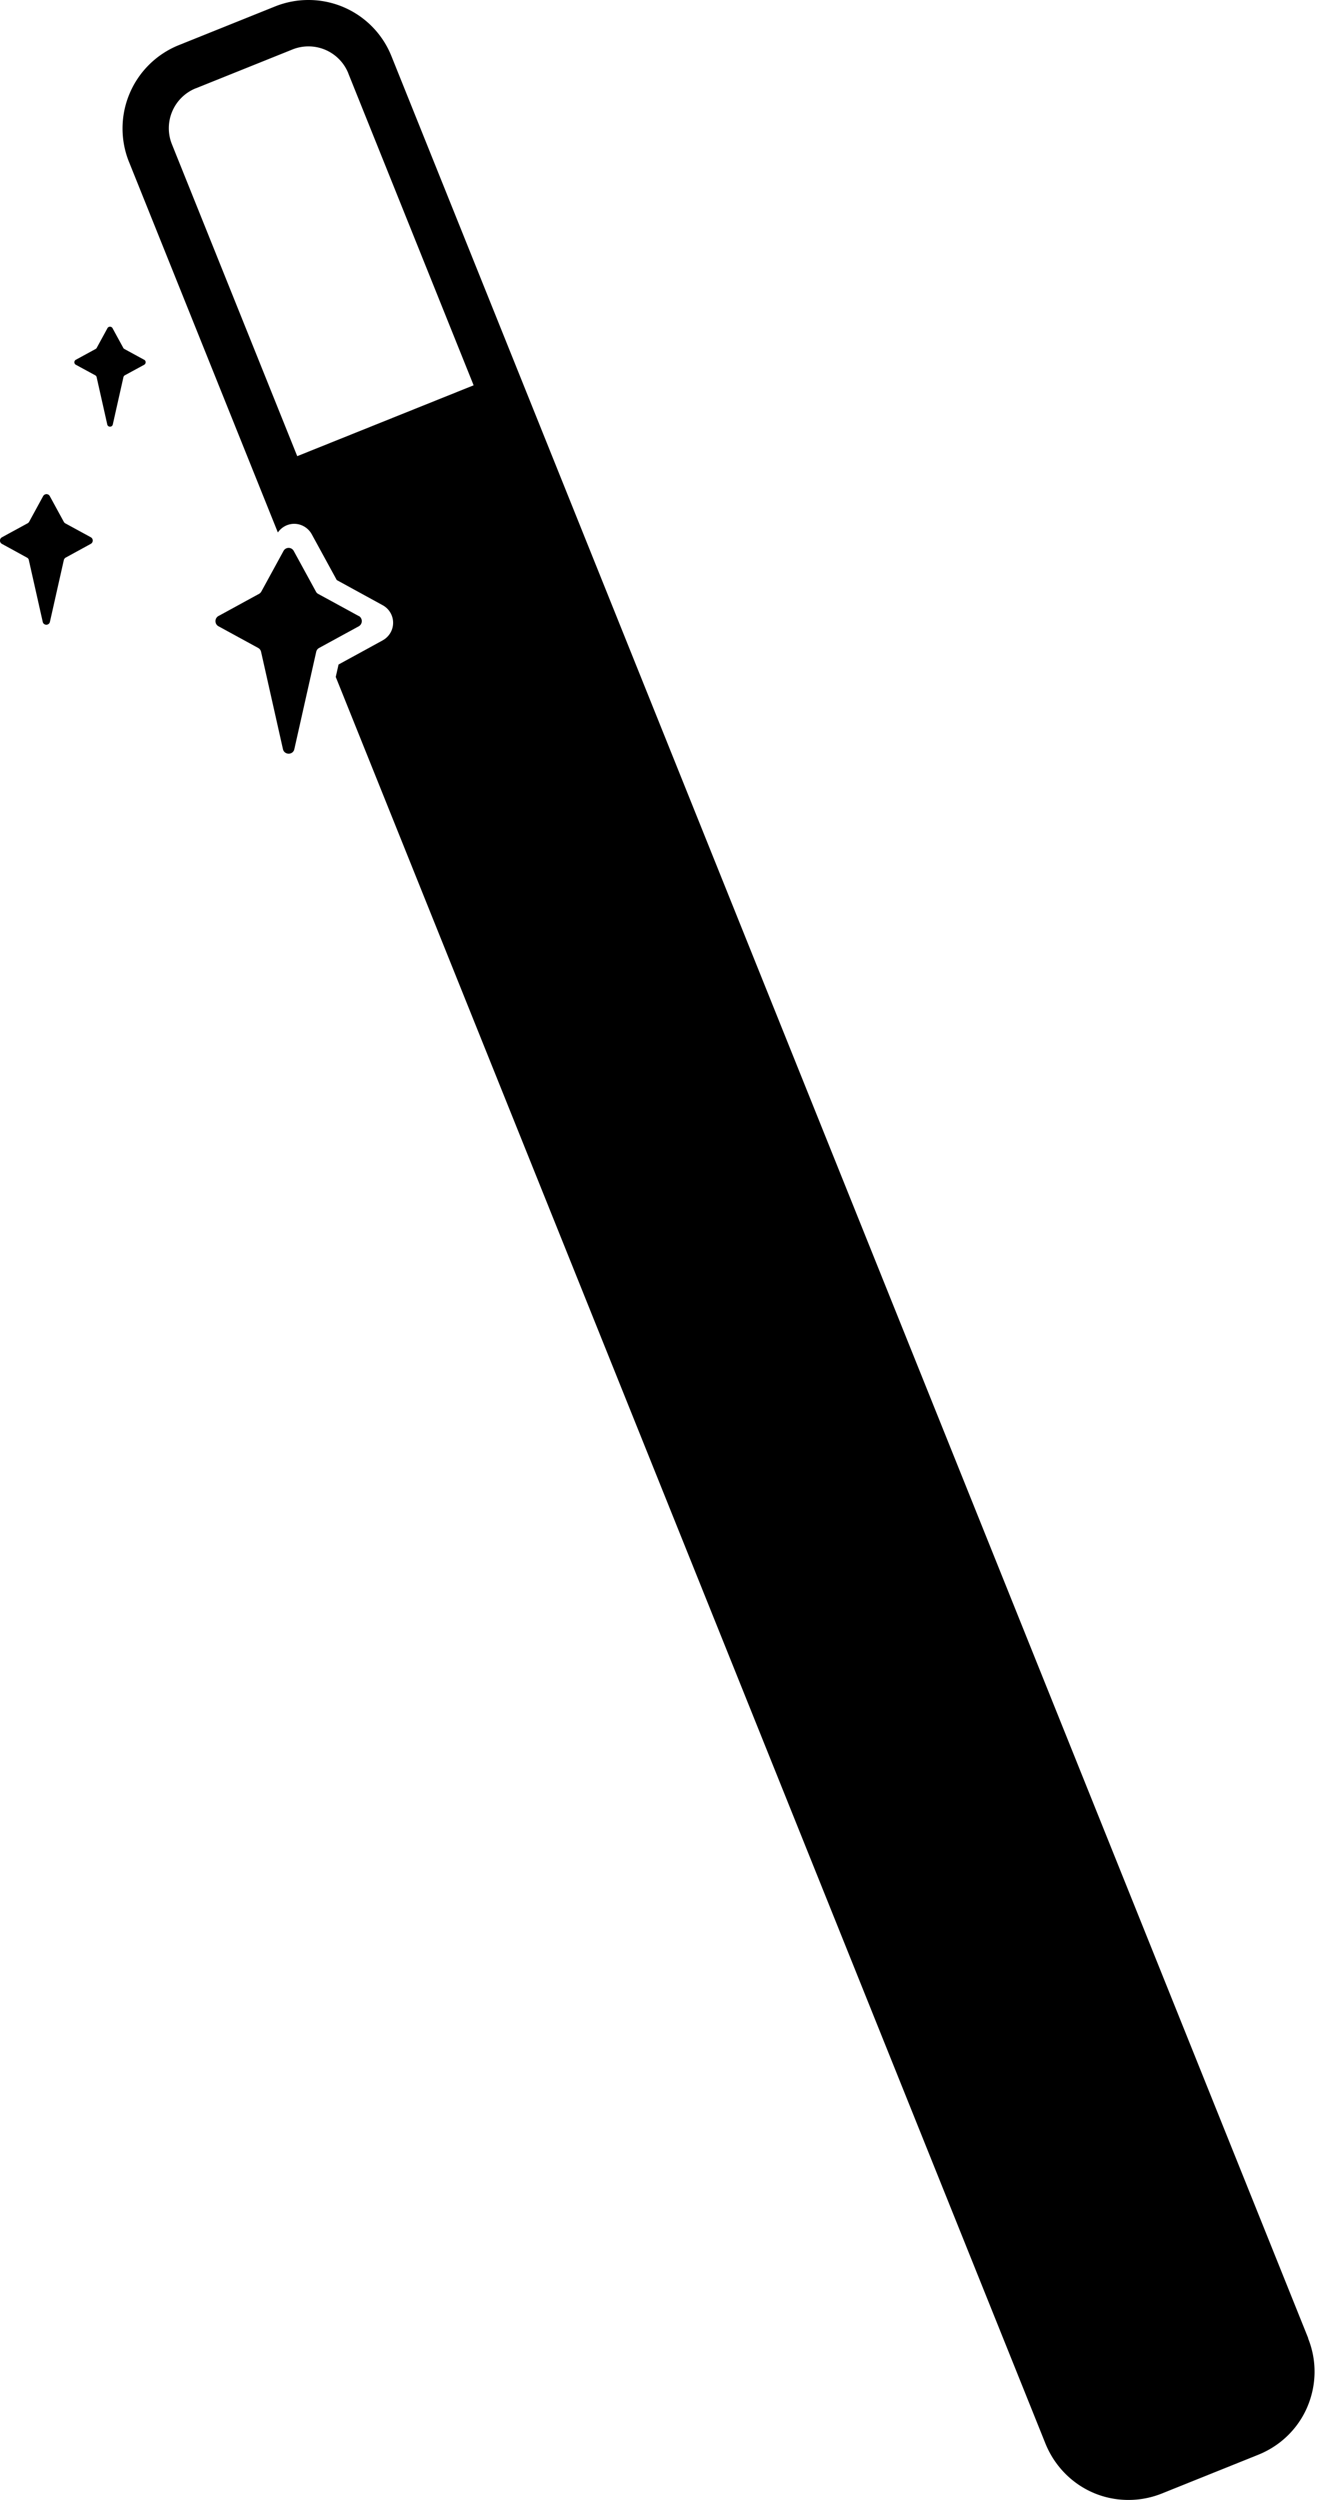<svg xmlns="http://www.w3.org/2000/svg" viewBox="0 0 17 32"><path d="M16.747 29.93L5.011.719A1.143 1.143 0 0 0 3.951 0h-.004c-.146 0-.29.028-.427.083L2.286.579a1.15 1.15 0 0 0-.633 1.498l-.003-.008 1.907 4.747a.255.255 0 0 1 .208-.111c.094 0 .18.051.226.134l.32.586.586.321a.256.256 0 0 1 .001.451l-.001.001-.563.308-.036.159 9.086 22.616c.173.425.582.719 1.06.719h.004c.147 0 .29-.028.427-.083l1.234-.496c.284-.115.506-.333.624-.606l.003-.007c.119-.282.123-.593.009-.877zM3.805 5.839L2.201 1.847a.551.551 0 0 1 .303-.716l.004-.001L3.742.634a.55.55 0 0 1 .716.302l.001.004 1.604 3.992zm-2.639 1.04l-.33-.18a.05.05 0 0 1-.019-.019l-.18-.33c-.008-.015-.024-.025-.042-.025s-.033.01-.042.024l-.18.33a.05.05 0 0 1-.019.019l-.33.18a.048.048 0 0 0-.001.083l.323.177a.043.043 0 0 1 .023.031l.178.791c.011.049.081.049.092 0l.178-.791a.052.052 0 0 1 .023-.031l.323-.177a.048.048 0 0 0 .001-.083zm.679-2.274l-.253-.138a.032.032 0 0 1-.014-.014L1.44 4.2a.037.037 0 0 0-.064 0l-.138.253a.032.032 0 0 1-.014.014l-.253.138c-.011.006-.019.018-.019.032s.007.026.019.032l.248.135a.034.034 0 0 1 .018.024l.136.605c.008.038.063.038.071 0l.136-.605a.036.036 0 0 1 .018-.024l.248-.135a.037.037 0 0 0 0-.064z"/><path d="M4.593 7.886l-.52-.284a.065.065 0 0 1-.029-.03l-.284-.52c-.013-.023-.037-.039-.065-.039s-.053.016-.065.038l-.284.52a.076.076 0 0 1-.029.03l-.52.284a.075.075 0 0 0-.001.131l.509.278c.019.01.032.028.037.049l.28 1.246c.018.078.129.078.146 0l.28-1.246a.074.074 0 0 1 .037-.049l.509-.278a.076.076 0 0 0 0-.131z"/></svg>